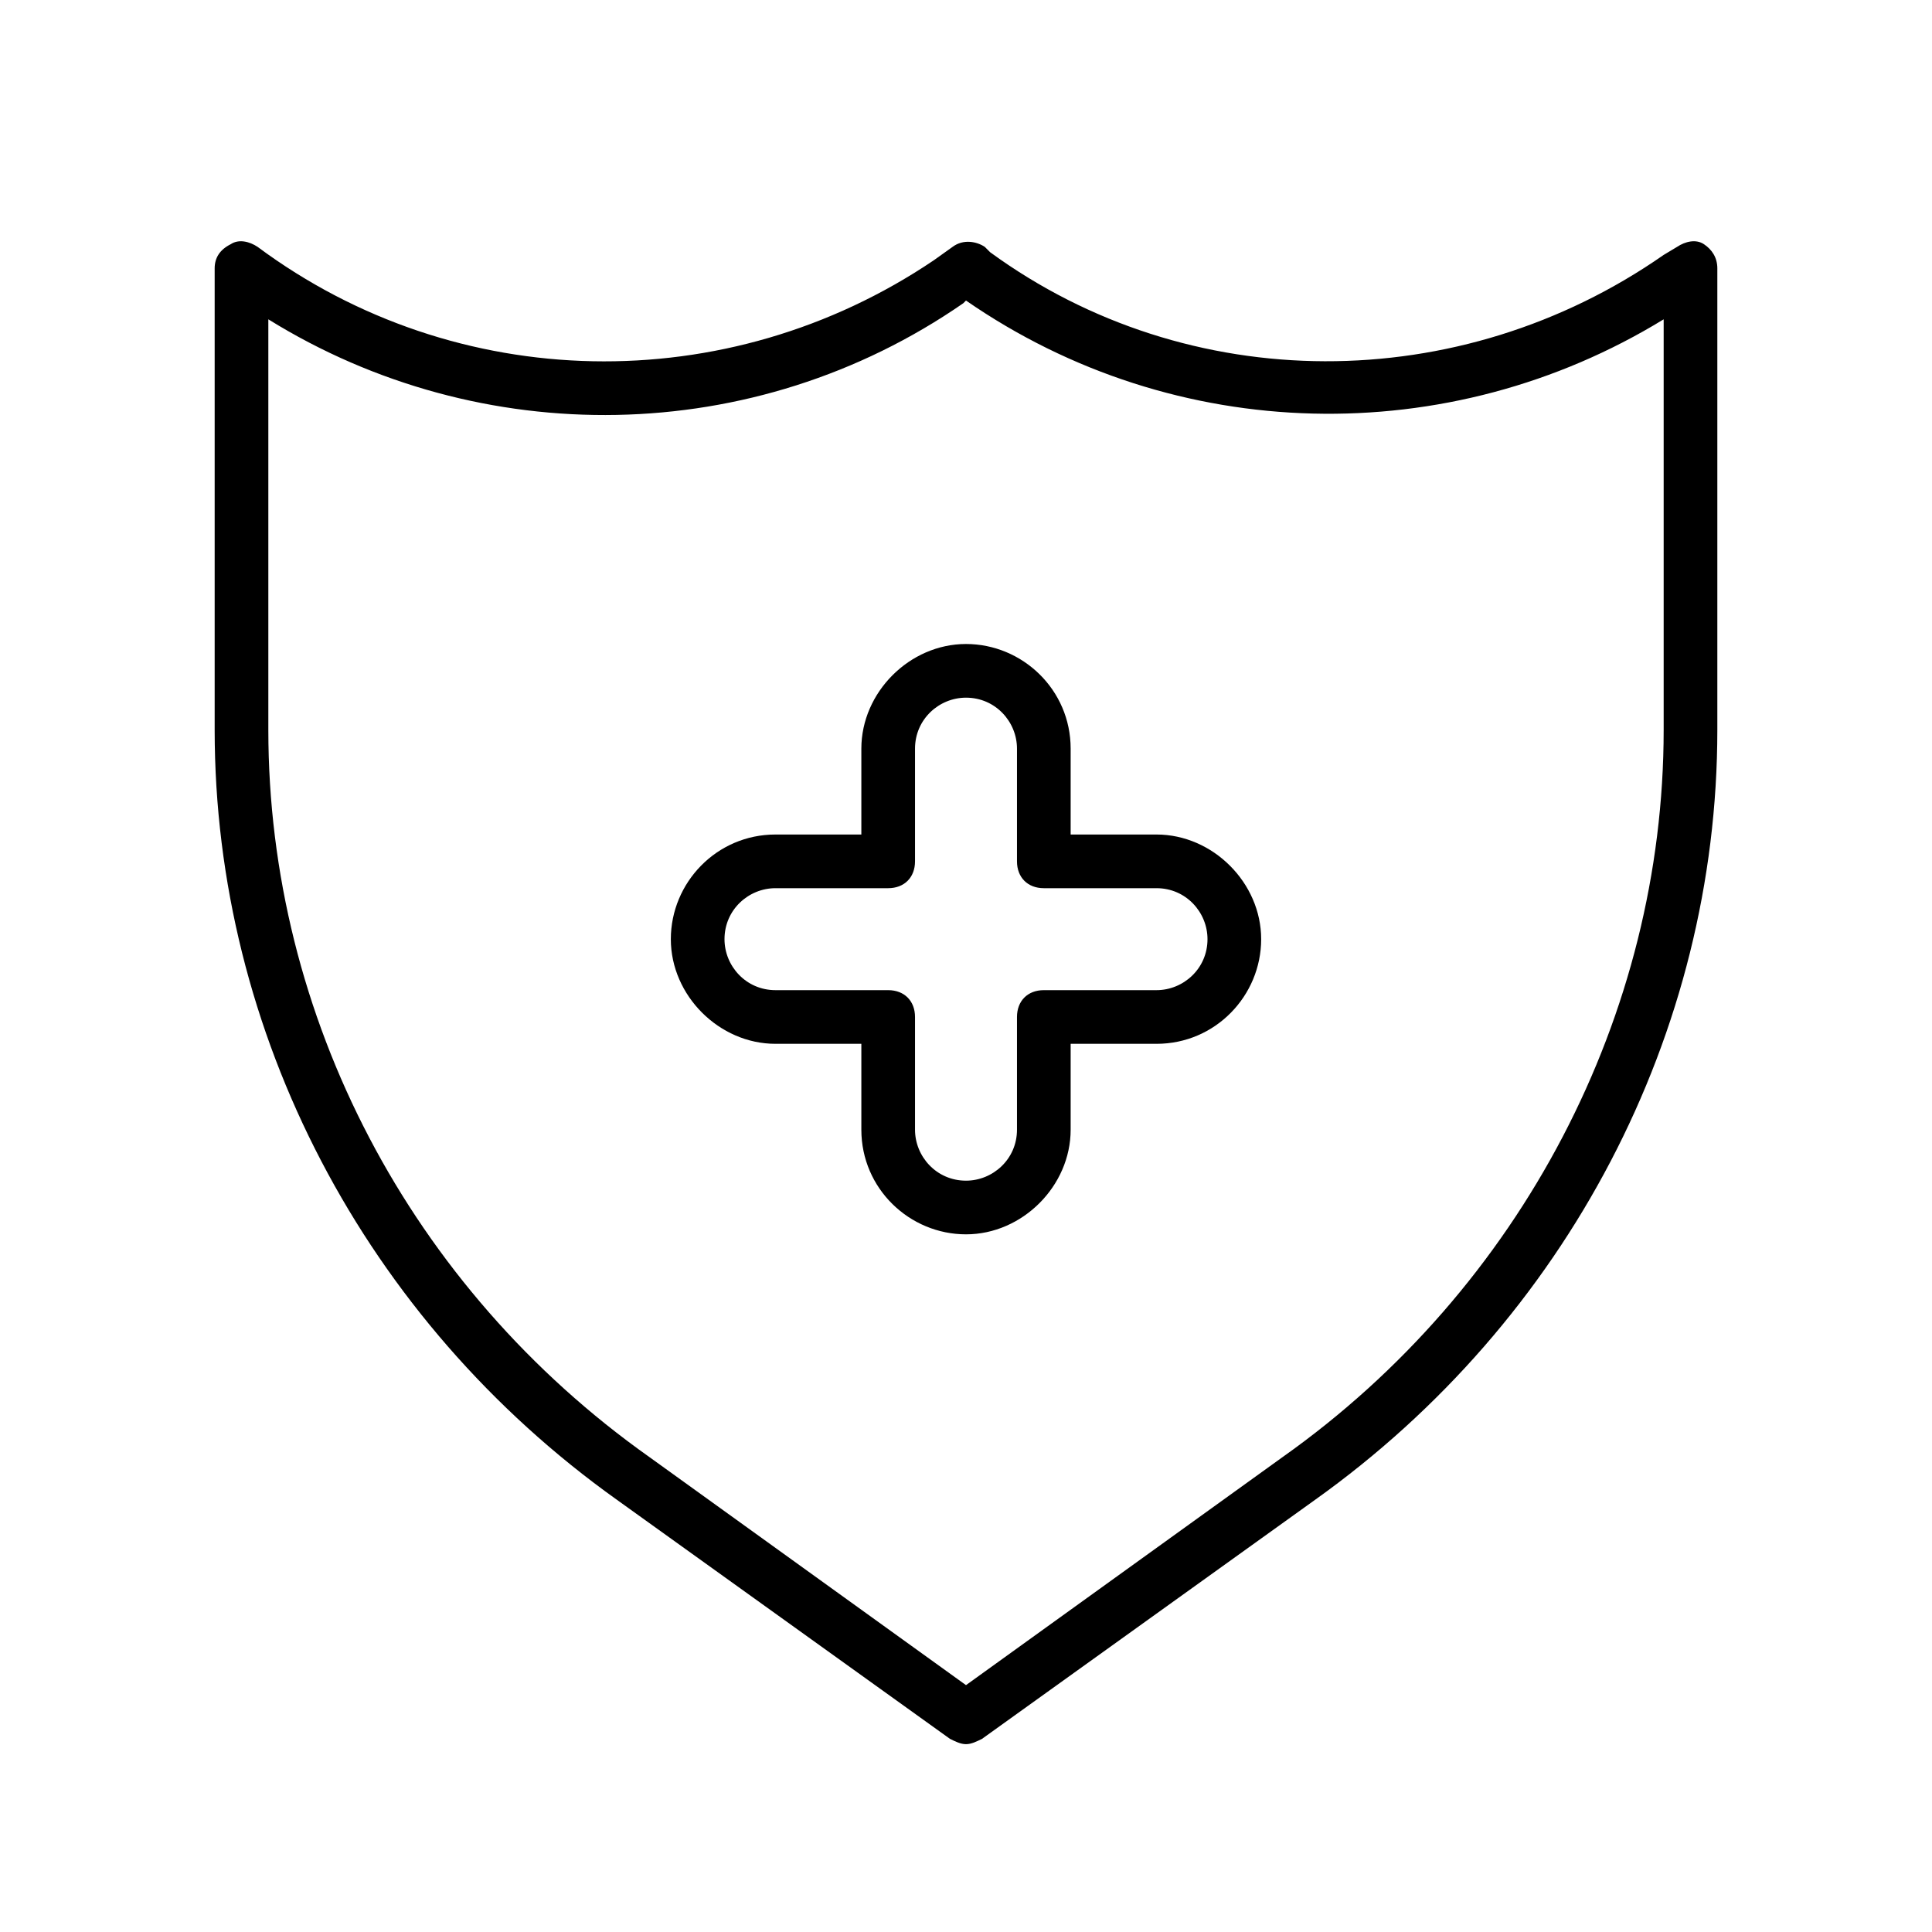 <?xml version="1.0" standalone="no"?><!DOCTYPE svg PUBLIC "-//W3C//DTD SVG 1.1//EN" "http://www.w3.org/Graphics/SVG/1.1/DTD/svg11.dtd"><svg t="1687265899500" viewBox="0 0 1024 1024" version="1.1" xmlns="http://www.w3.org/2000/svg" p-id="12676" xmlns:xlink="http://www.w3.org/1999/xlink" width="200" height="200"><path d="M612.978 442.311h-45.511v-45.511c0-31.289-25.6-55.467-55.467-55.467-29.867 0-55.467 25.6-55.467 55.467v45.511h-45.511c-31.289 0-55.467 25.6-55.467 55.467 0 29.867 25.6 55.467 55.467 55.467h45.511v45.511c0 31.289 25.6 55.467 55.467 55.467 29.867 0 55.467-25.6 55.467-55.467v-45.511h45.511c31.289 0 55.467-25.6 55.467-55.467 0-29.867-25.6-55.467-55.467-55.467z m0 82.489h-59.733c-8.533 0-14.222 5.689-14.222 14.222v59.733c0 15.644-12.8 27.022-27.022 27.022-15.644 0-27.022-12.8-27.022-27.022v-59.733c0-8.533-5.689-14.222-14.222-14.222h-59.733c-15.644 0-27.022-12.8-27.022-27.022 0-15.644 12.8-27.022 27.022-27.022h59.733c8.533 0 14.222-5.689 14.222-14.222v-59.733c0-15.644 12.8-27.022 27.022-27.022 15.644 0 27.022 12.8 27.022 27.022v59.733c0 8.533 5.689 14.222 14.222 14.222h59.733c15.644 0 27.022 12.8 27.022 27.022 0 15.644-12.8 27.022-27.022 27.022z" fill="#000000" p-id="12677"></path><path d="M903.111 129.422c-4.267-2.844-9.956-1.422-14.222 1.422l-7.111 4.267c-108.089 75.378-251.733 75.378-356.978-1.422l-2.844-2.844c-4.267-2.844-11.378-4.267-17.067 0l-9.956 7.111c-109.511 73.956-253.156 71.111-358.4-7.111-4.267-2.844-9.956-4.267-14.222-1.422-5.689 2.844-8.533 7.111-8.533 12.8v244.622c0 160.711 79.644 312.889 213.333 408.178l176.356 126.578c2.844 1.422 5.689 2.844 8.533 2.844 2.844 0 5.689-1.422 8.533-2.844L696.889 795.022c133.689-95.289 213.333-247.467 213.333-408.178V142.222c0-5.689-2.844-9.956-7.111-12.8zM881.778 386.844c0 150.756-75.378 295.822-201.956 385.422L512 893.156l-167.822-120.889C217.6 682.667 142.222 539.022 142.222 386.844V169.244c112.356 69.689 257.422 68.267 368.356-8.533l1.422-1.422c110.933 76.8 256 79.644 369.778 9.956v217.6z" fill="#000000" p-id="12678"></path></svg>